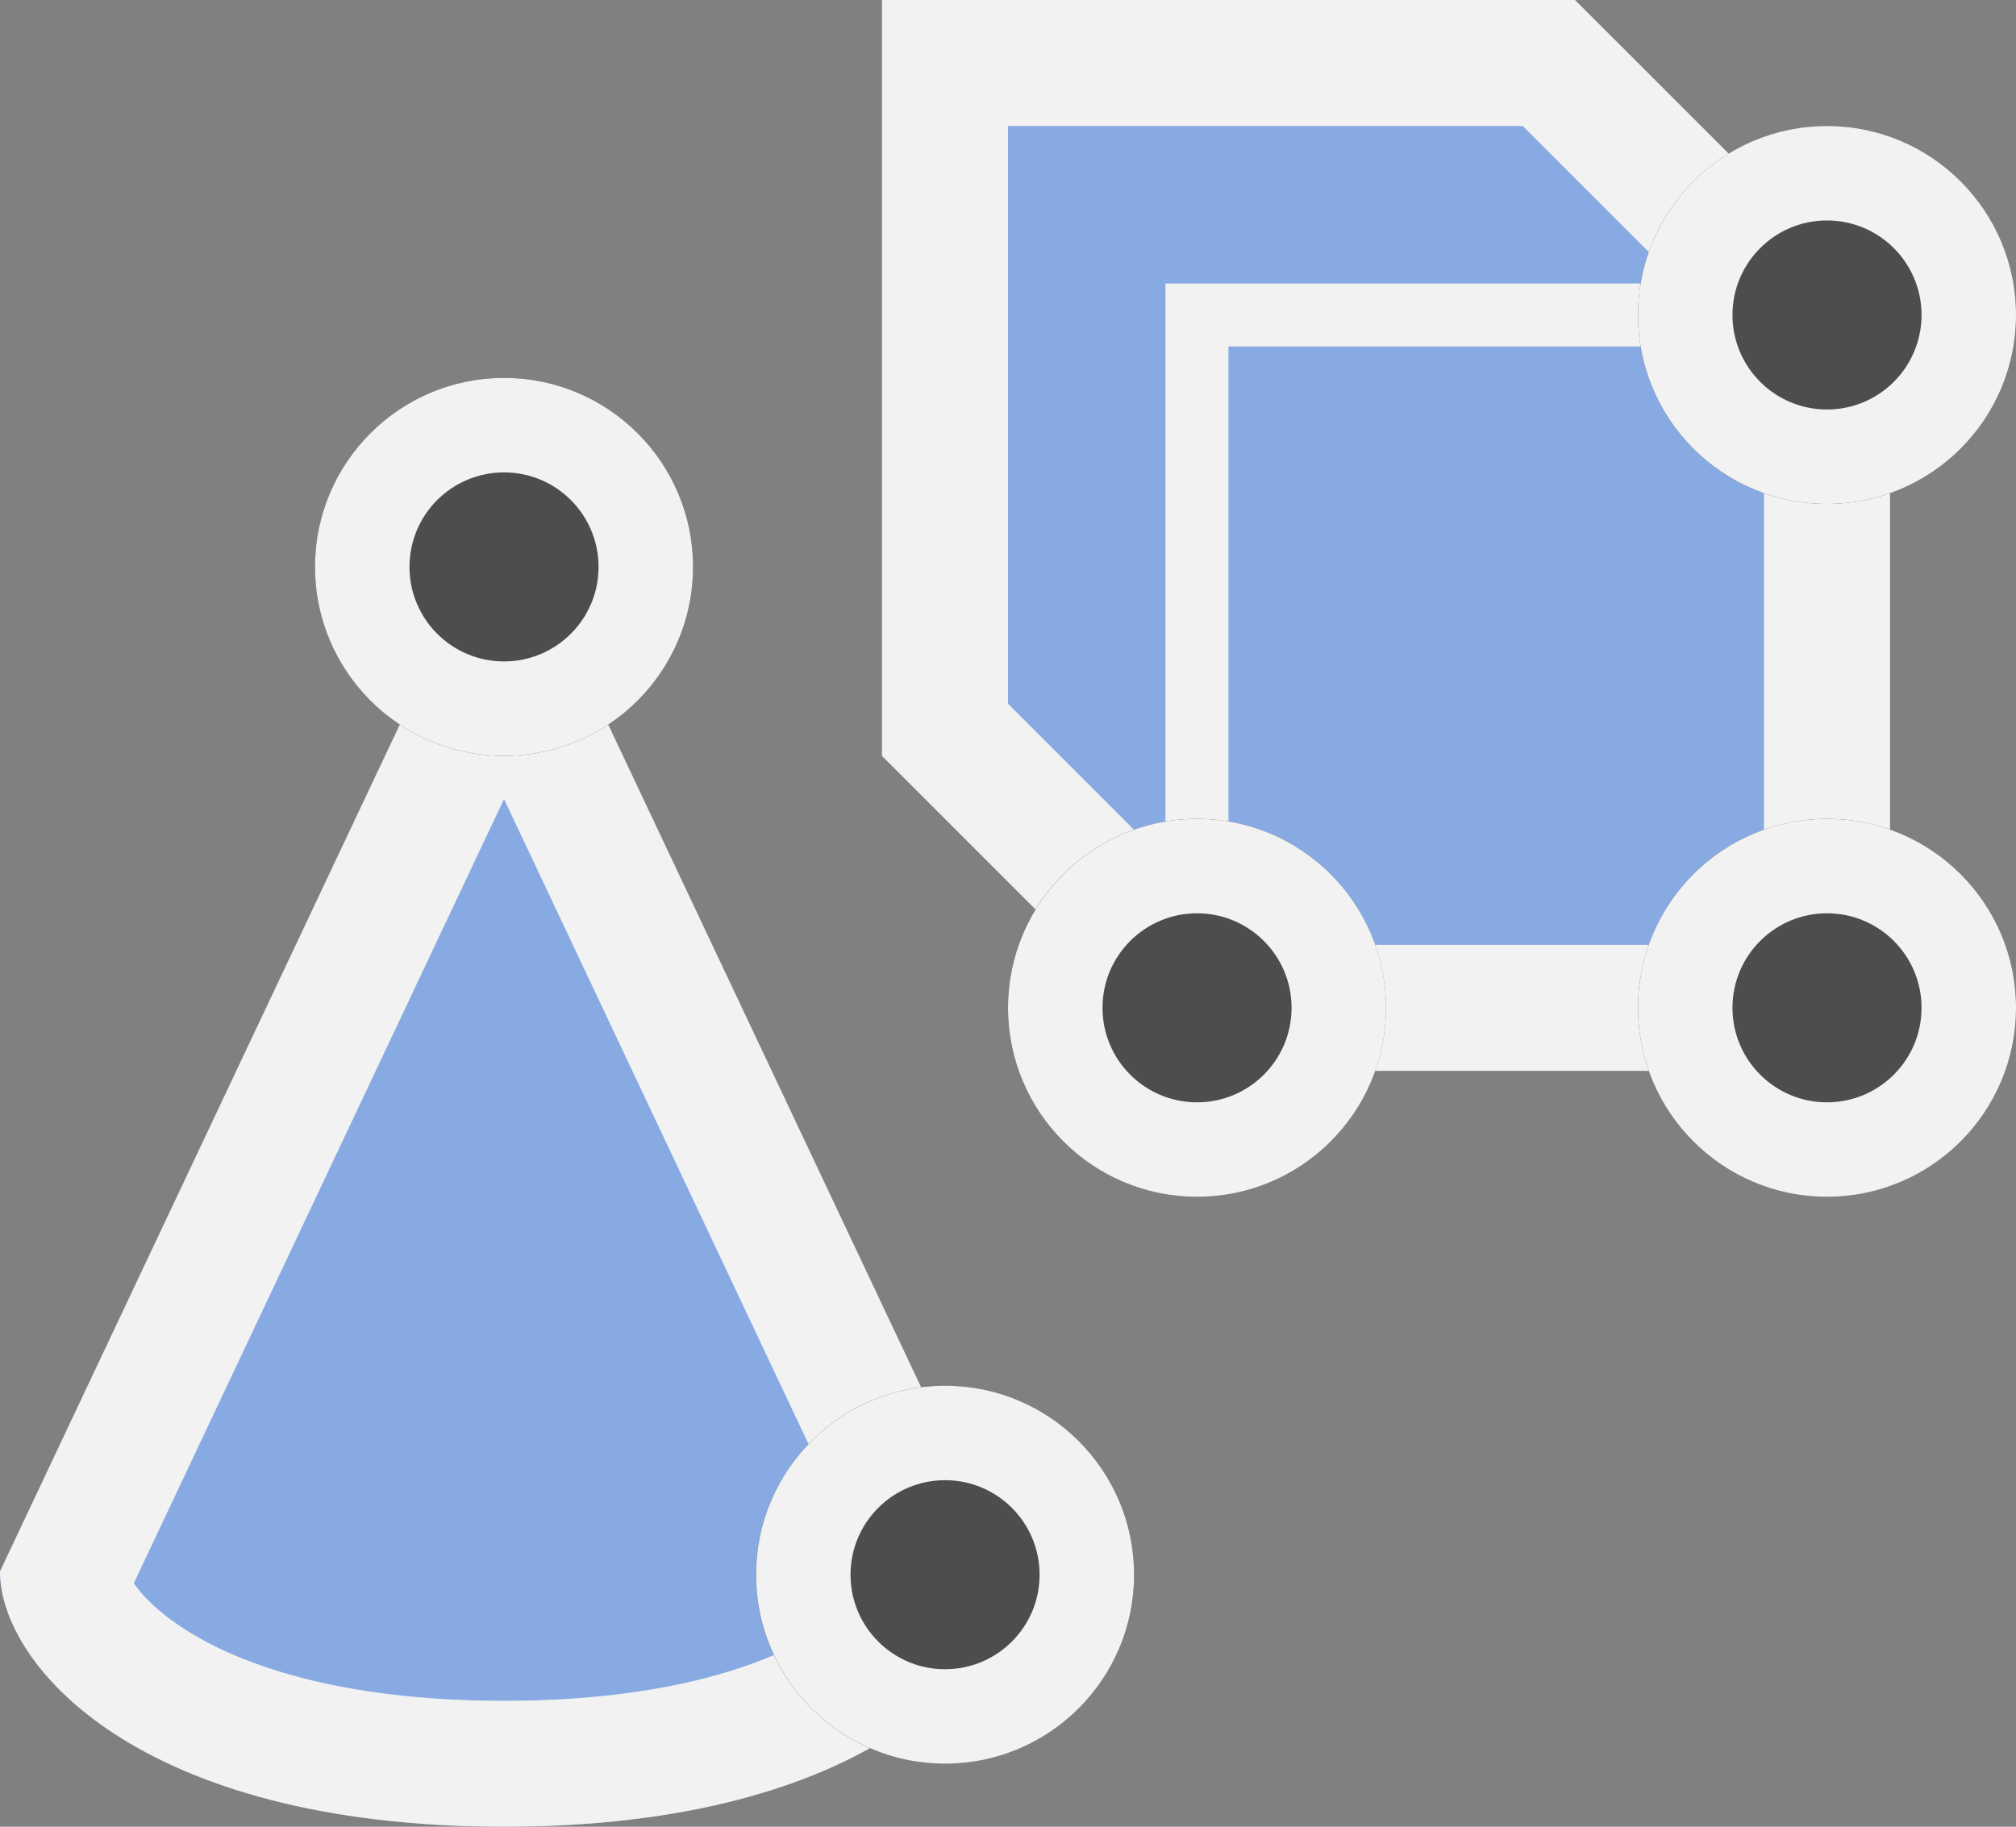<?xml version="1.0" encoding="UTF-8" standalone="no"?>
<svg
   width="43.408"
   height="39.339"
   viewBox="0 0 28.939 26.226"
   fill="none"
   version="1.1"
   id="svg855"
   xmlns="http://www.w3.org/2000/svg"
   xmlns:svg="http://www.w3.org/2000/svg">
  <rect x="0" y="0" width="28.939" height="26.226" fill="#808080" stroke="none"/>
  <defs
     id="defs859" />
  <path
     d="M 27.13,4.522 22.608,-3.117981e-7 H 12.661 V 10.852 l 4.522,4.522 h 9.948 z"
     id="path827"
     style="opacity:0.8;fill:#89b4fa;stroke-width:0.904" />
  <path
     fill-rule="evenodd"
     clip-rule="evenodd"
     d="m 14.469,1.809 h 7.39 l 2.261,2.261 h -7.39 v 8.294 l -2.261,-2.261 z m 3.165,11.459 0.297,0.297 h 7.39 V 5.271 L 25.024,4.974 h -7.39 z M 27.13,4.974 V 15.374 h -9.948 L 12.661,10.852 V -3.117981e-7 H 22.608 L 26.678,4.069 h 0.452 v 0.452 z"
     fill="#f2f2f2"
     id="path829"
     style="stroke-width:0.904" />
  <path
     d="m 23.513,4.522 c 0,-1.498 1.215,-2.713 2.713,-2.713 1.498,0 2.713,1.215 2.713,2.713 0,1.498 -1.215,2.713 -2.713,2.713 -1.498,0 -2.713,-1.215 -2.713,-2.713 z"
     fill="#4d4d4d"
     id="path831"
     style="stroke-width:0.904" />
  <path
     fill-rule="evenodd"
     clip-rule="evenodd"
     d="m 24.869,4.522 c 0,0.749 0.607,1.357 1.357,1.357 0.749,0 1.357,-0.607 1.357,-1.357 0,-0.749 -0.607,-1.357 -1.357,-1.357 -0.749,0 -1.357,0.607 -1.357,1.357 z m 1.357,-2.713 c -1.498,0 -2.713,1.215 -2.713,2.713 0,1.498 1.215,2.713 2.713,2.713 1.498,0 2.713,-1.215 2.713,-2.713 0,-1.498 -1.215,-2.713 -2.713,-2.713 z"
     fill="#f2f2f2"
     id="path833"
     style="stroke-width:0.904" />
  <path
     d="m 23.513,14.469 c 0,-1.498 1.215,-2.713 2.713,-2.713 1.498,0 2.713,1.215 2.713,2.713 0,1.498 -1.215,2.713 -2.713,2.713 -1.498,0 -2.713,-1.215 -2.713,-2.713 z"
     fill="#4d4d4d"
     id="path835"
     style="stroke-width:0.904" />
  <path
     fill-rule="evenodd"
     clip-rule="evenodd"
     d="m 24.869,14.469 c 0,0.749 0.607,1.357 1.357,1.357 0.749,0 1.357,-0.607 1.357,-1.357 0,-0.749 -0.607,-1.357 -1.357,-1.357 -0.749,0 -1.357,0.607 -1.357,1.357 z m 1.357,-2.713 c -1.498,0 -2.713,1.215 -2.713,2.713 0,1.498 1.215,2.713 2.713,2.713 1.498,0 2.713,-1.215 2.713,-2.713 0,-1.498 -1.215,-2.713 -2.713,-2.713 z"
     fill="#f2f2f2"
     id="path837"
     style="stroke-width:0.904" />
  <path
     d="m 14.469,14.469 c 0,-1.498 1.215,-2.713 2.713,-2.713 1.498,0 2.713,1.215 2.713,2.713 0,1.498 -1.215,2.713 -2.713,2.713 -1.498,0 -2.713,-1.215 -2.713,-2.713 z"
     fill="#4d4d4d"
     id="path839"
     style="stroke-width:0.904" />
  <path
     fill-rule="evenodd"
     clip-rule="evenodd"
     d="m 15.826,14.469 c 0,0.749 0.607,1.357 1.357,1.357 0.749,0 1.357,-0.607 1.357,-1.357 0,-0.749 -0.607,-1.357 -1.357,-1.357 -0.749,0 -1.357,0.607 -1.357,1.357 z m 1.357,-2.713 c -1.498,0 -2.713,1.215 -2.713,2.713 0,1.498 1.215,2.713 2.713,2.713 1.498,0 2.713,-1.215 2.713,-2.713 0,-1.498 -1.215,-2.713 -2.713,-2.713 z"
     fill="#f2f2f2"
     id="path841"
     style="stroke-width:0.904" />
  <path
     d="M 7.235,7.235 14.469,22.561 c 0,1.333 -1.973,3.665 -7.235,3.665 -5.262,0 -7.235,-2.332 -7.235,-3.665 z"
     id="path843"
     style="opacity:0.8;fill:#89b4fa;stroke-width:0.904" />
  <path
     fill-rule="evenodd"
     clip-rule="evenodd"
     d="M 7.235,7.235 -1.0321503e-7,22.561 c 0,1.333 1.973,3.665 7.235,3.665 5.262,0 7.235,-2.332 7.235,-3.665 z m 0,4.237 -5.314,11.258 c 0.106,0.156 0.311,0.387 0.711,0.648 0.787,0.513 2.229,1.04 4.603,1.04 2.374,0 3.816,-0.527 4.603,-1.04 0.4,-0.26 0.605,-0.492 0.711,-0.648 z"
     fill="#f2f2f2"
     id="path845"
     style="stroke-width:0.904" />
  <path
     d="m 10.852,22.608 c 0,-1.498 1.215,-2.713 2.713,-2.713 1.498,0 2.713,1.215 2.713,2.713 0,1.498 -1.215,2.713 -2.713,2.713 -1.498,0 -2.713,-1.215 -2.713,-2.713 z"
     fill="#4d4d4d"
     id="path847"
     style="stroke-width:0.904" />
  <path
     fill-rule="evenodd"
     clip-rule="evenodd"
     d="m 12.209,22.608 c 0,0.749 0.607,1.357 1.357,1.357 0.749,0 1.357,-0.607 1.357,-1.357 0,-0.749 -0.607,-1.357 -1.357,-1.357 -0.749,0 -1.357,0.607 -1.357,1.357 z m 1.357,-2.713 c -1.498,0 -2.713,1.215 -2.713,2.713 0,1.498 1.215,2.713 2.713,2.713 1.498,0 2.713,-1.215 2.713,-2.713 0,-1.498 -1.215,-2.713 -2.713,-2.713 z"
     fill="#f2f2f2"
     id="path849"
     style="stroke-width:0.904" />
  <path
     d="m 4.522,8.139 c 0,-1.498 1.215,-2.713 2.713,-2.713 1.498,0 2.713,1.215 2.713,2.713 0,1.498 -1.215,2.713 -2.713,2.713 -1.498,0 -2.713,-1.215 -2.713,-2.713 z"
     fill="#4d4d4d"
     id="path851"
     style="stroke-width:0.904" />
  <path
     fill-rule="evenodd"
     clip-rule="evenodd"
     d="m 5.878,8.139 c 0,0.749 0.607,1.357 1.357,1.357 0.749,0 1.357,-0.607 1.357,-1.357 0,-0.749 -0.607,-1.357 -1.357,-1.357 -0.749,0 -1.357,0.607 -1.357,1.357 z M 7.235,5.426 c -1.498,0 -2.713,1.215 -2.713,2.713 0,1.498 1.215,2.713 2.713,2.713 1.498,0 2.713,-1.215 2.713,-2.713 0,-1.498 -1.215,-2.713 -2.713,-2.713 z"
     fill="#f2f2f2"
     id="path853"
     style="stroke-width:0.904" />
</svg>
